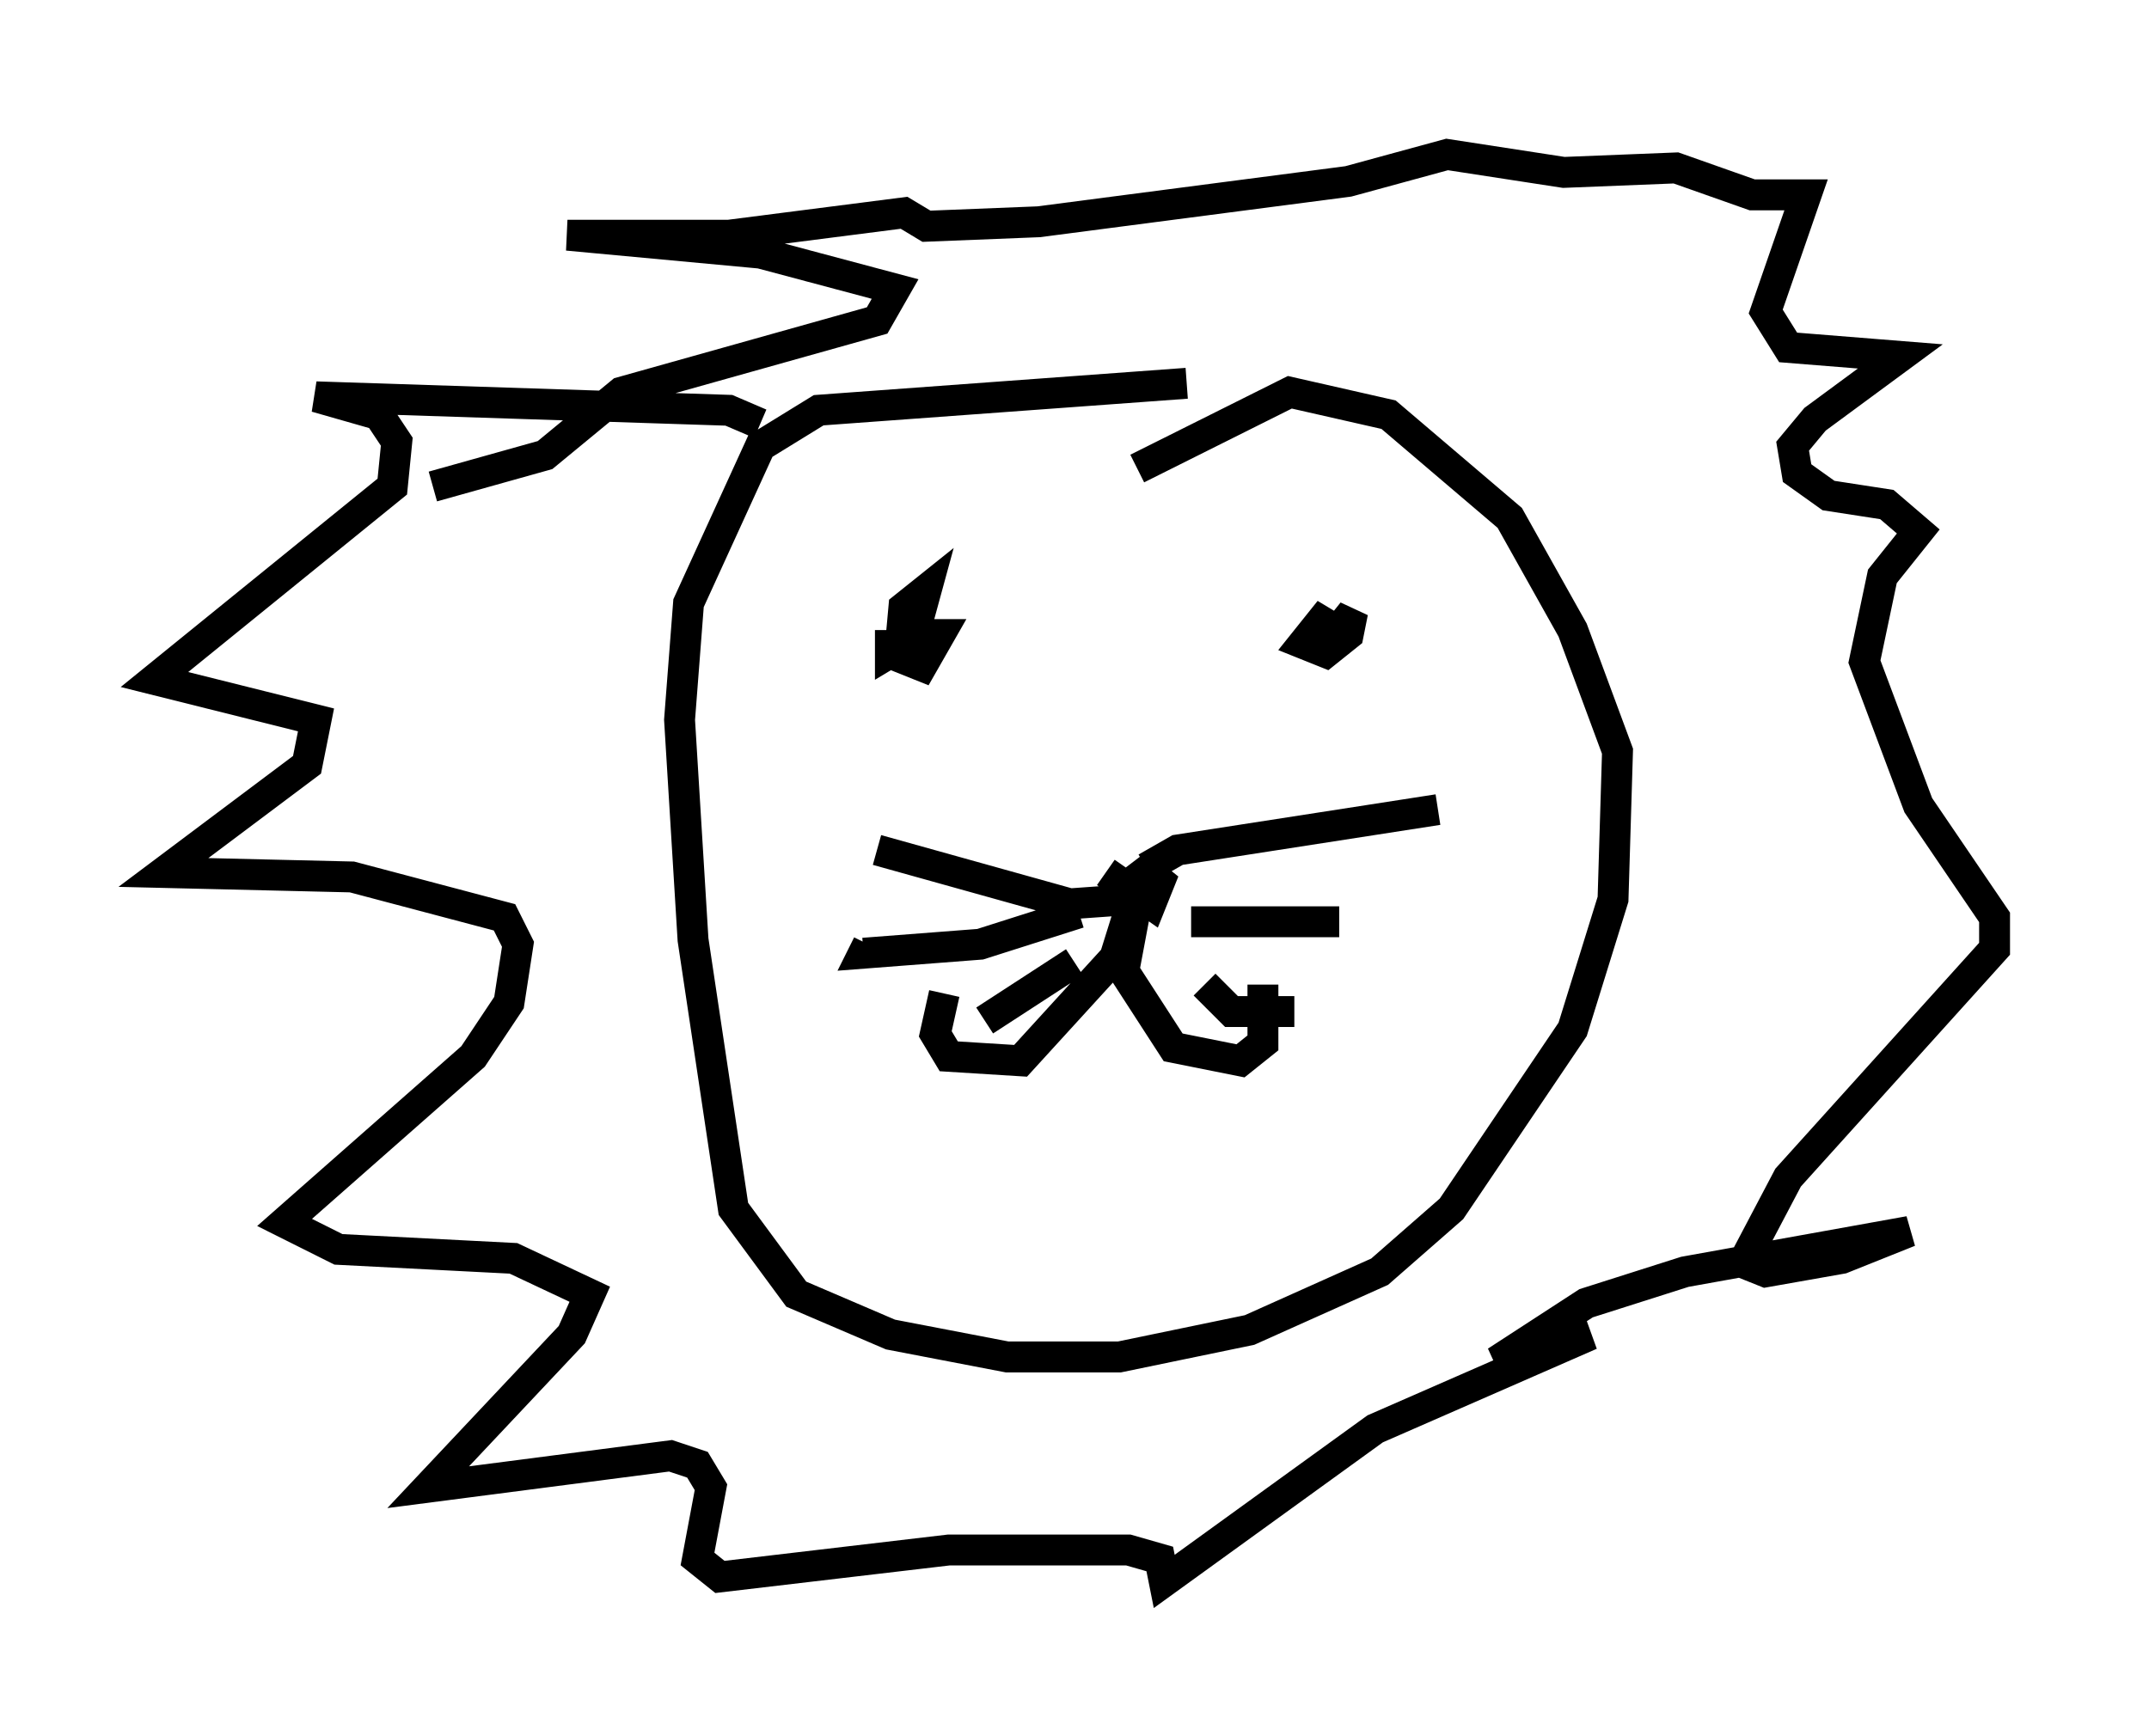 <?xml version="1.0" encoding="utf-8" ?>
<svg baseProfile="full" height="56.19" version="1.1" width="69.553" xmlns="http://www.w3.org/2000/svg" xmlns:ev="http://www.w3.org/2001/xml-events" xmlns:xlink="http://www.w3.org/1999/xlink"><defs /><rect fill="white" height="56.19" width="69.553" x="0" y="0" /><path d="M40.296, 11.246 m-1.888, 1.162 l-11.911, 0.872 -1.888, 1.162 l-2.324, 5.084 -0.291, 3.777 l0.436, 7.117 1.307, 8.715 l2.034, 2.76 3.05, 1.307 l3.777, 0.726 3.631, 0.0 l4.212, -0.872 4.212, -1.888 l2.324, -2.034 3.922, -5.81 l1.307, -4.212 0.145, -4.793 l-1.453, -3.922 -2.034, -3.631 l-3.922, -3.341 -3.196, -0.726 l-4.939, 2.469 m-7.989, 5.229 l0.0, 0.726 0.726, -0.436 l0.436, -1.598 -0.726, 0.581 l-0.145, 1.598 0.726, 0.291 l0.581, -1.017 -0.726, 0.0 l-0.726, 0.726 m14.525, -0.726 l-0.726, -0.436 -0.581, 0.726 l0.726, 0.291 0.726, -0.581 l0.145, -0.726 -0.581, 0.726 l-0.145, -0.436 m-6.246, 8.57 l-0.726, 2.324 -3.05, 3.341 l-2.324, -0.145 -0.436, -0.726 l0.291, -1.307 m6.246, -3.05 l-0.436, 2.324 1.598, 2.469 l2.179, 0.436 0.726, -0.581 l0.0, -1.888 m-5.084, -3.631 l1.453, 1.017 0.291, -0.726 l-0.726, -0.581 0.436, 1.017 m-0.581, 0.145 l-2.034, 0.145 -6.246, -1.743 m6.536, 2.034 l-3.196, 1.017 -3.777, 0.291 l0.145, -0.291 m6.682, 0.581 l-2.905, 1.888 m5.229, -4.939 l1.017, -0.581 8.425, -1.307 m-7.989, 3.631 l4.793, 0.0 m-4.358, 2.034 l0.872, 0.872 2.034, 0.0 m-17.285, -19.028 l-1.017, -0.436 -13.363, -0.436 l2.034, 0.581 0.581, 0.872 l-0.145, 1.453 -7.698, 6.246 l5.229, 1.307 -0.291, 1.453 l-4.648, 3.486 6.101, 0.145 l4.939, 1.307 0.436, 0.872 l-0.291, 1.888 -1.162, 1.743 l-6.101, 5.374 1.743, 0.872 l5.665, 0.291 2.469, 1.162 l-0.581, 1.307 -4.648, 4.939 l7.844, -1.017 0.872, 0.291 l0.436, 0.726 -0.436, 2.324 l0.726, 0.581 7.408, -0.872 l5.81, 0.0 1.017, 0.291 l0.145, 0.726 6.827, -4.939 l6.972, -3.05 -3.05, 0.872 l2.905, -1.888 3.196, -1.017 l7.263, -1.307 -2.179, 0.872 l-2.469, 0.436 -0.726, -0.291 l1.453, -2.76 6.682, -7.408 l0.0, -1.017 -2.469, -3.631 l-1.743, -4.648 0.581, -2.76 l1.162, -1.453 -1.017, -0.872 l-1.888, -0.291 -1.017, -0.726 l-0.145, -0.872 0.726, -0.872 l2.76, -2.034 -3.631, -0.291 l-0.726, -1.162 1.307, -3.777 l-1.743, 0.0 -2.469, -0.872 l-3.631, 0.145 -3.777, -0.581 l-3.196, 0.872 -10.022, 1.307 l-3.631, 0.145 -0.726, -0.436 l-5.665, 0.726 -5.229, 0.0 l6.246, 0.581 4.358, 1.162 l-0.581, 1.017 -8.279, 2.324 l-2.469, 2.034 -3.631, 1.017 " fill="none" stroke="black" stroke-width="1" /></svg>